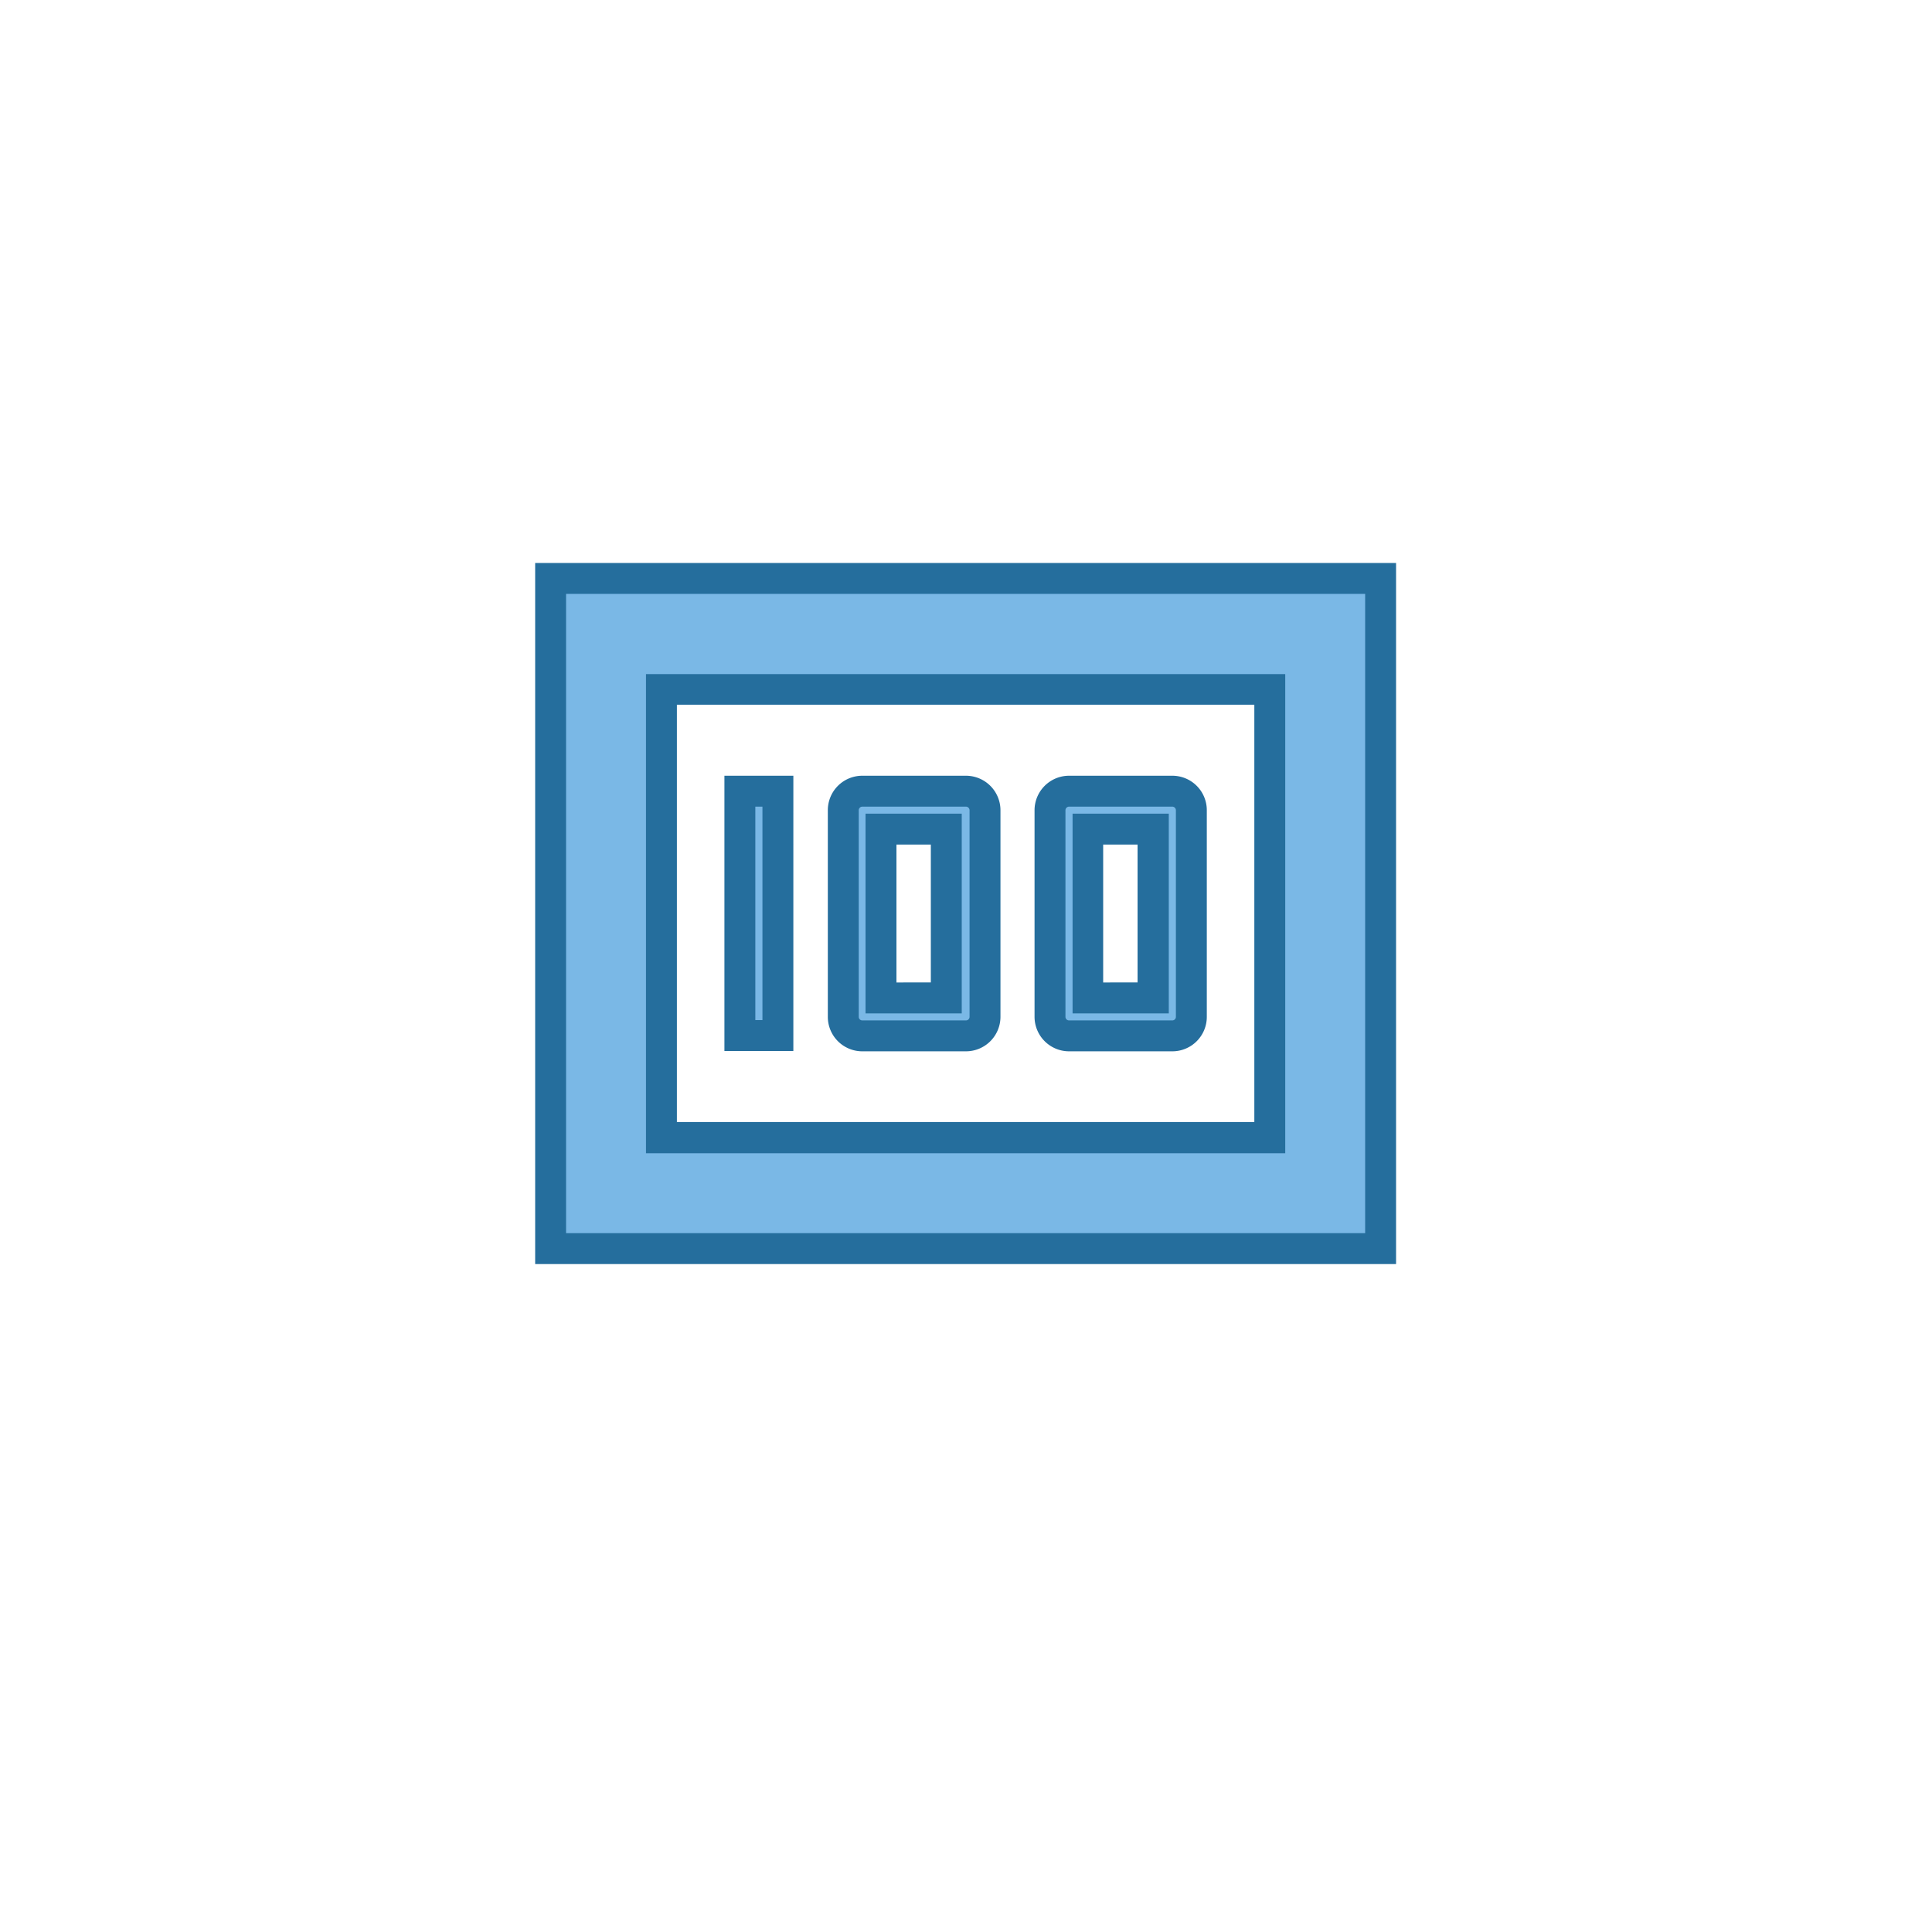 <svg xmlns="http://www.w3.org/2000/svg" viewBox="0 0 250 250"><title>dollar</title><g id="1560a808-9d57-4faa-a8d5-3e828af21de8" data-name="Layer 2"><g id="2d71290a-3494-46e8-a5a9-93d07c973fb1" data-name="Calque 1"><rect id="bc868b5a-da3c-4ccd-adc6-d87f59da5408" data-name="&lt;Path&gt;" width="250" height="250" style="fill:#fff"/><path d="M69.22,56.05H180.69V167.51H69.22Z" style="fill:none"/><path d="M138.33,134a2.46,2.46,0,0,1-2.46-2.45V104.83a2.46,2.46,0,0,1,2.46-2.45H151.7a2.46,2.46,0,0,1,2.46,2.45v26.76A2.46,2.46,0,0,1,151.7,134Zm2.46-4.91h8.45V107.29h-8.45ZM111.58,134a2.46,2.46,0,0,1-2.46-2.45V104.83a2.46,2.46,0,0,1,2.46-2.45H125a2.46,2.46,0,0,1,2.46,2.45v26.76A2.46,2.46,0,0,1,125,134Zm2.46-4.91h8.45V107.29H114ZM95.74,134V102.38h4.92V134Z" style="fill:#7ab8e6"/><path d="M151.7,104.38a.47.47,0,0,1,.46.46v26.75a.46.46,0,0,1-.46.45H138.33a.46.46,0,0,1-.46-.45V104.84a.47.47,0,0,1,.46-.46H151.7m-12.91,26.75h12.45V105.29H138.79v25.84M125,104.38a.47.47,0,0,1,.46.46v26.75a.46.46,0,0,1-.46.45H111.58a.46.46,0,0,1-.46-.45V104.84a.47.47,0,0,1,.46-.46H125M112,131.13h12.45V105.29H112v25.84M98.66,104.38V132h-.92V104.38h.92m53-4H138.33a4.47,4.47,0,0,0-4.46,4.46v26.75a4.47,4.47,0,0,0,4.46,4.45H151.7a4.46,4.46,0,0,0,4.46-4.45V104.84a4.46,4.46,0,0,0-4.46-4.46Zm-8.91,26.75V109.29h4.45v17.84ZM125,100.38H111.58a4.46,4.46,0,0,0-4.46,4.46v26.75a4.46,4.46,0,0,0,4.46,4.45H125a4.47,4.47,0,0,0,4.46-4.45V104.84a4.47,4.47,0,0,0-4.46-4.46ZM116,127.13V109.29h4.45v17.84Zm-13.38-26.75H93.74V136h8.92V100.38Z" style="fill:#256e9d"/><path d="M83.59,87.19h82.72v62H83.59Z" style="fill:none"/><path d="M71.25,161.57V74.85h107.4v86.72Zm93.06-14.34v-58H85.59v58Z" style="fill:#7ab8e6"/><path d="M176.65,76.85v82.72H73.25V76.85h103.4M83.59,149.23h82.72v-62H83.59v62m97.06-76.38H69.25v90.72h111.4V72.85ZM87.59,91.19h74.72v54H87.59v-54Z" style="fill:#256e9d"/></g></g></svg>